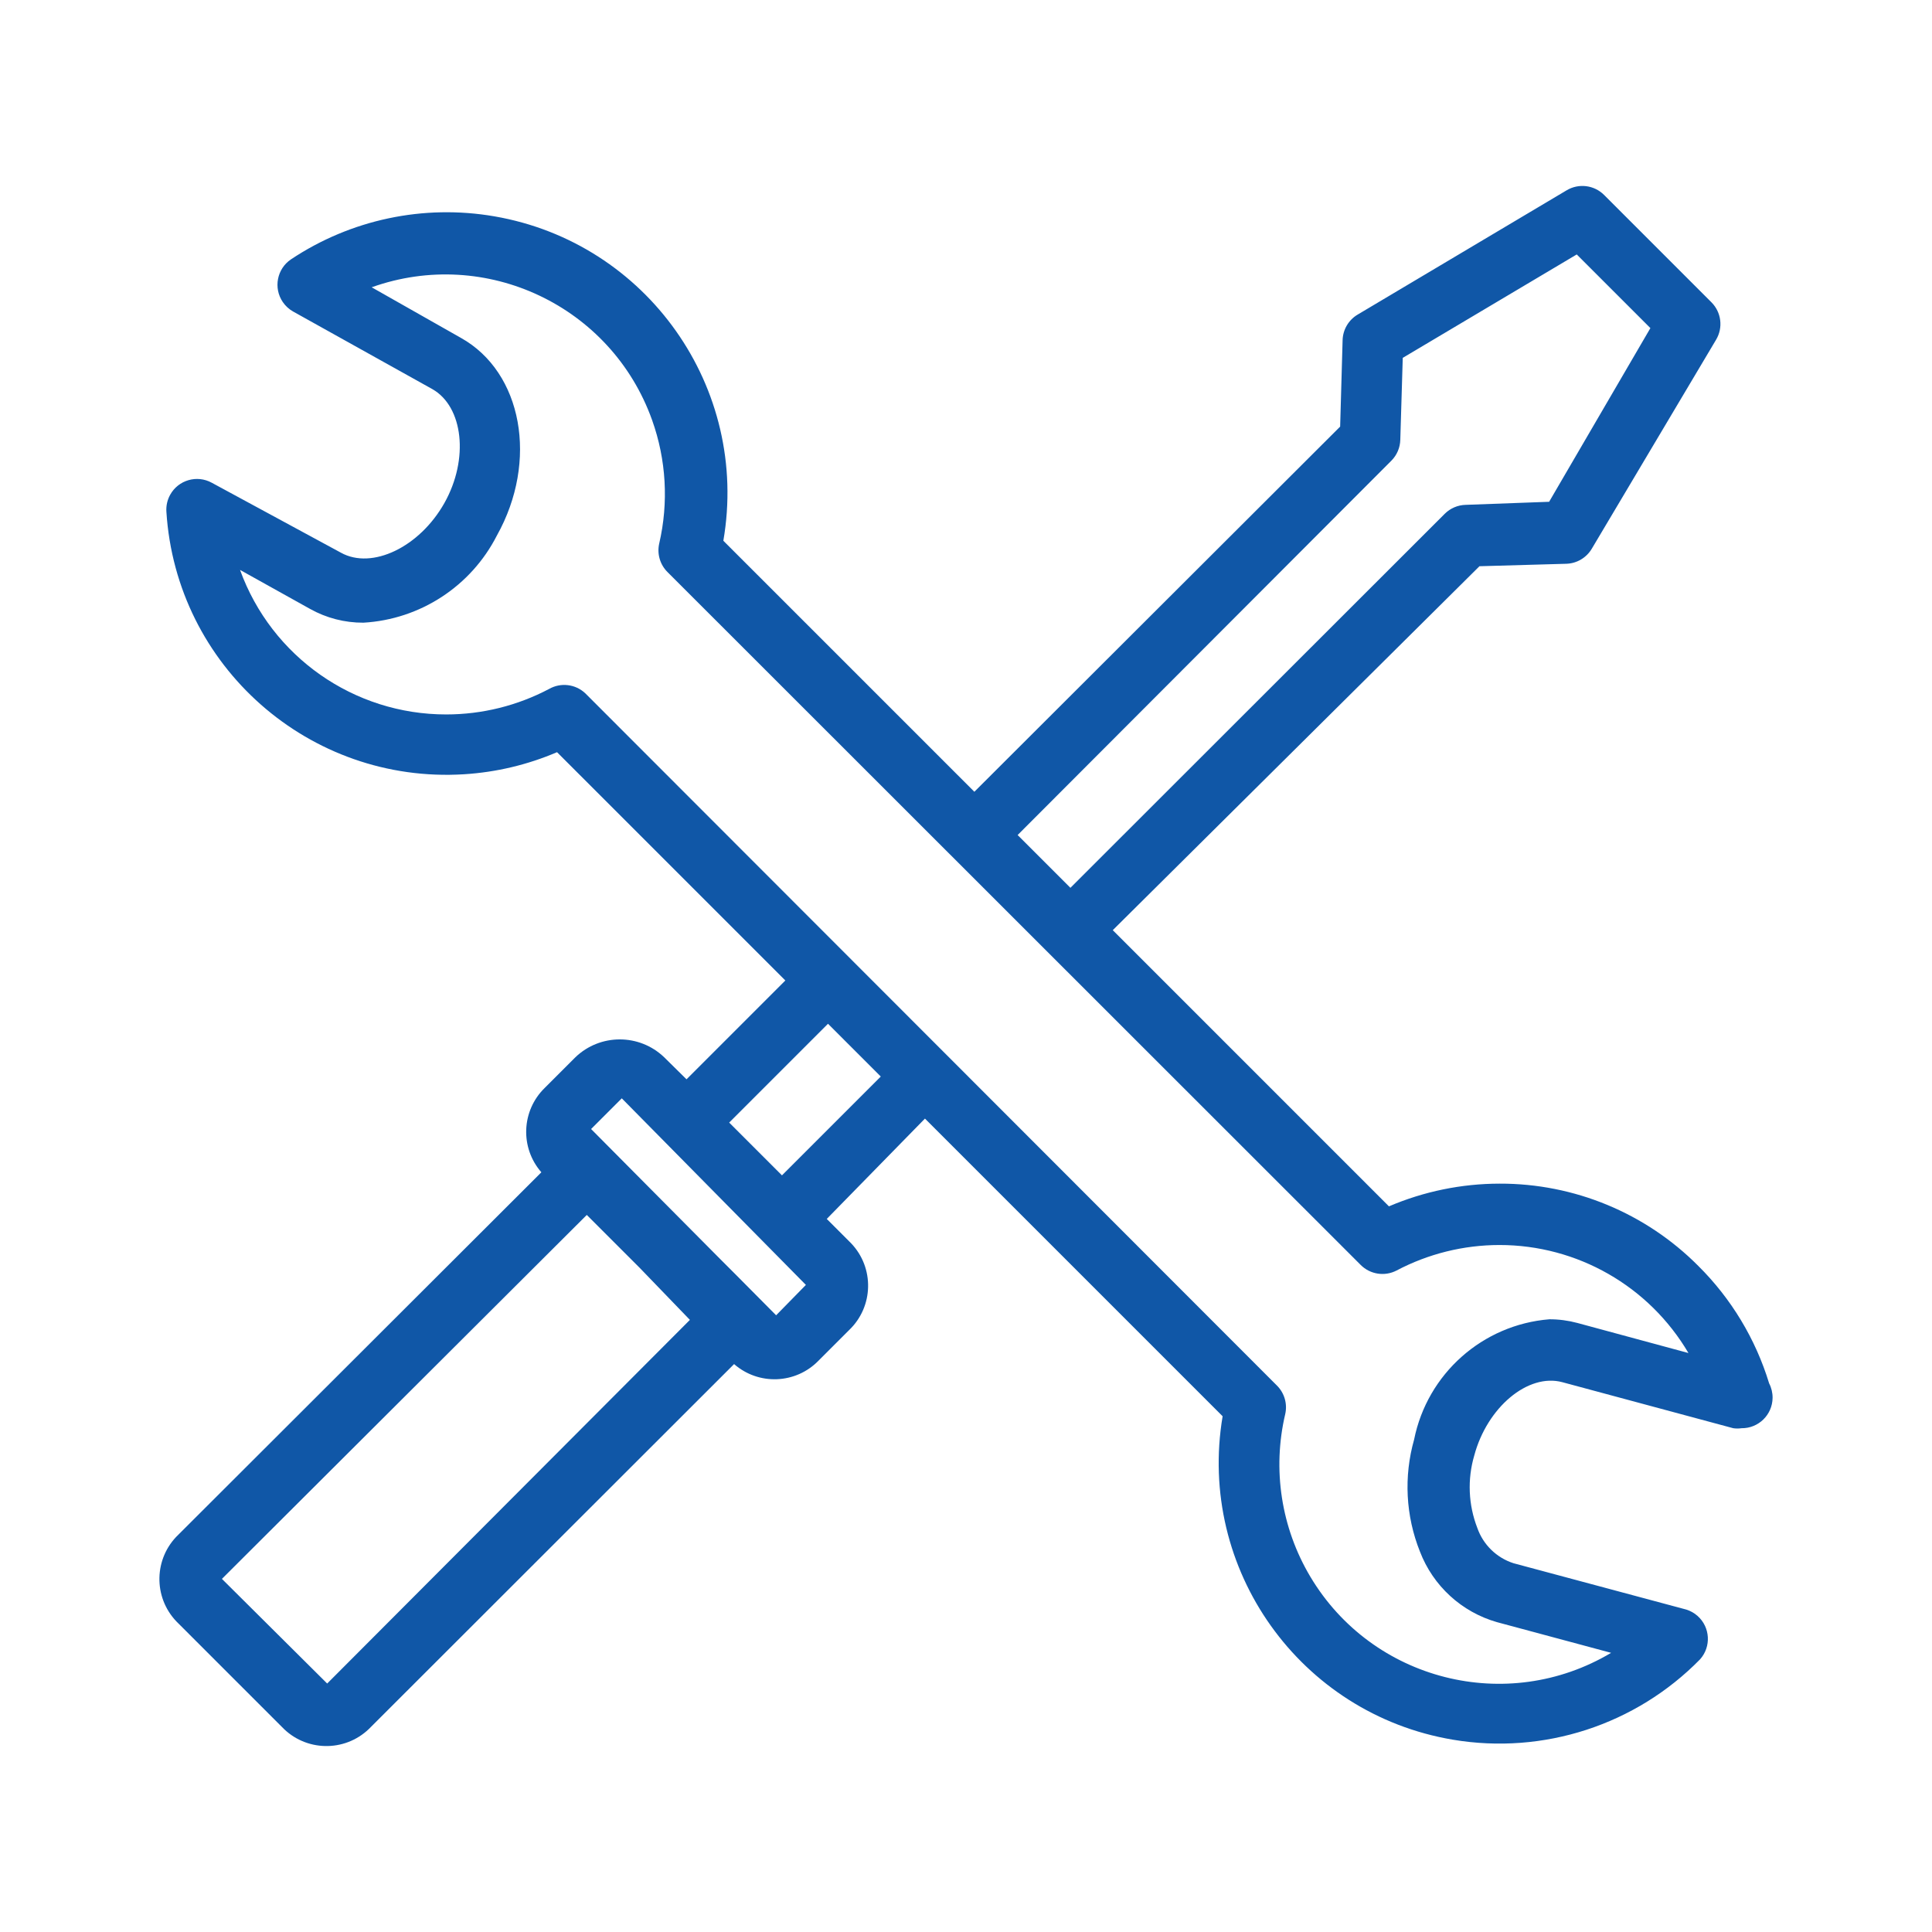 <?xml version="1.0" encoding="iso-8859-1"?>
<!-- Generator: Adobe Illustrator 21.1.0, SVG Export Plug-In . SVG Version: 6.00 Build 0)  -->
<svg version="1.1" id="Layer_1" xmlns="http://www.w3.org/2000/svg" xmlns:xlink="http://www.w3.org/1999/xlink" x="0px" y="0px"
	 viewBox="0 0 800 800" style="enable-background:new 0 0 800 800;" xml:space="preserve">
<path style="fill:#1057A7;" d="M703.214,524.175c-21.756-21.876-51.36-34.138-82.212-34.054
	c-15.768,0.009-31.371,3.207-45.871,9.403l-114.36-114.36l151.845-150.701l35.96-1.017c4.35-0.132,8.329-2.482,10.547-6.226
	l51.462-86.533c2.99-4.994,2.205-11.381-1.906-15.502l-44.473-44.473c-4.121-4.111-10.508-4.896-15.502-1.906l-86.533,51.462
	c-3.745,2.217-6.094,6.197-6.226,10.547l-1.017,35.833l-151.464,151.21L299.523,223.916
	c10.914-63.278-31.536-123.422-94.814-134.336c-29.32-5.057-59.463,1.319-84.224,17.815c-5.813,3.931-7.339,11.831-3.408,17.644
	c1.106,1.635,2.577,2.99,4.297,3.958l57.688,32.148c12.707,7.243,15.248,28.844,4.956,47.142s-29.988,27.701-42.822,20.585
	L87.702,199.9c-6.149-3.383-13.875-1.141-17.258,5.008c-1.165,2.118-1.702,4.524-1.548,6.936
	c4.021,64.086,59.232,112.779,123.318,108.758c13.24-0.831,26.241-3.921,38.438-9.138l94.538,94.538l-40.916,40.916l-9.276-9.149
	c-10.269-9.827-26.454-9.827-36.722,0l-12.707,12.707c-9.68,9.425-10.294,24.776-1.398,34.943l0,0L73.852,635.486
	c-10.141,9.704-10.495,25.791-0.791,35.931c0.258,0.269,0.522,0.533,0.791,0.791l42.949,42.949
	c9.704,10.141,25.791,10.495,35.931,0.791c0.269-0.258,0.533-0.522,0.791-0.791l150.447-150.32l0,0
	c10.168,8.896,25.519,8.282,34.943-1.398l12.707-12.707c10.141-9.704,10.495-25.791,0.791-35.931
	c-0.258-0.269-0.522-0.533-0.791-0.791l-9.276-9.276l40.661-41.551l123.255,123.255c-10.648,63.323,32.053,123.289,95.376,133.937
	c37.507,6.307,75.727-6.129,102.34-33.3c4.667-5.241,4.202-13.273-1.039-17.94c-1.353-1.205-2.949-2.107-4.68-2.645l-71.539-19.187
	c-7.011-2.253-12.561-7.662-14.994-14.613c-3.717-9.583-4.163-20.125-1.271-29.988c5.337-19.95,22.237-34.181,36.468-30.369
	l70.776,19.06c1.138,0.165,2.293,0.165,3.431,0c7.017,0.085,12.775-5.535,12.86-12.552c0.025-2.086-0.464-4.147-1.424-6
	C726.959,554.441,716.874,537.719,703.214,524.175z M576.147,190.751c2.287-2.304,3.605-5.395,3.685-8.641l1.017-33.927
	l72.047-42.822l30.496,30.496l-41.932,71.92l-34.562,1.271c-3.245,0.08-6.337,1.398-8.641,3.685L443.235,367.628l-21.856-21.855
	L576.147,190.751z M135.479,697.113L135.479,697.113l-43.584-43.33l151.083-150.701l21.856,21.855l20.839,21.601L135.479,697.113z
	 M321.378,544.633L321.378,544.633l-16.773-16.9l0,0l-6.48-6.48l-53.368-53.749l12.707-12.707l76.24,77.257L321.378,544.633z
	 M323.792,486.69l-21.855-21.856l40.916-40.916l21.856,21.856L323.792,486.69z M653.15,547.809
	c-3.771-1.014-7.659-1.526-11.563-1.525c-27.702,2.236-50.568,22.561-56.036,49.81c-4.337,15.302-3.488,31.61,2.414,46.379
	c5.446,14.214,17.259,25.039,31.894,29.225l47.269,12.707c-43.104,25.686-98.869,11.565-124.554-31.539
	c-12.063-20.243-15.789-44.381-10.391-67.32c0.967-4.267-0.329-8.732-3.431-11.817L242.343,287.068
	c-4.066-3.82-10.147-4.542-14.994-1.779c-13.121,6.924-27.732,10.544-42.567,10.547c-38.23,0.033-72.378-23.901-85.389-59.849
	l28.971,16.138c6.753,3.782,14.37,5.751,22.11,5.718c23.527-1.356,44.568-15.093,55.274-36.087
	c17.281-30.877,10.547-67.6-14.867-81.831l-36.976-20.966c47.253-16.879,99.241,7.744,116.12,54.997
	c5.858,16.401,6.88,34.14,2.942,51.104c-0.967,4.267,0.329,8.732,3.431,11.817l287.044,286.917
	c3.924,3.929,9.944,4.855,14.867,2.287c13.122-6.919,27.732-10.539,42.567-10.547c32.177-0.026,61.96,16.993,78.273,44.728
	L653.15,547.809z"/>
<g>
</g>
<g>
</g>
<g>
</g>
<g>
</g>
<g>
</g>
<g>
</g>
<g>
</g>
<g>
</g>
<g>
</g>
<g>
</g>
<g>
</g>
<g>
</g>
<g>
</g>
<g>
</g>
<g>
</g>
</svg>
